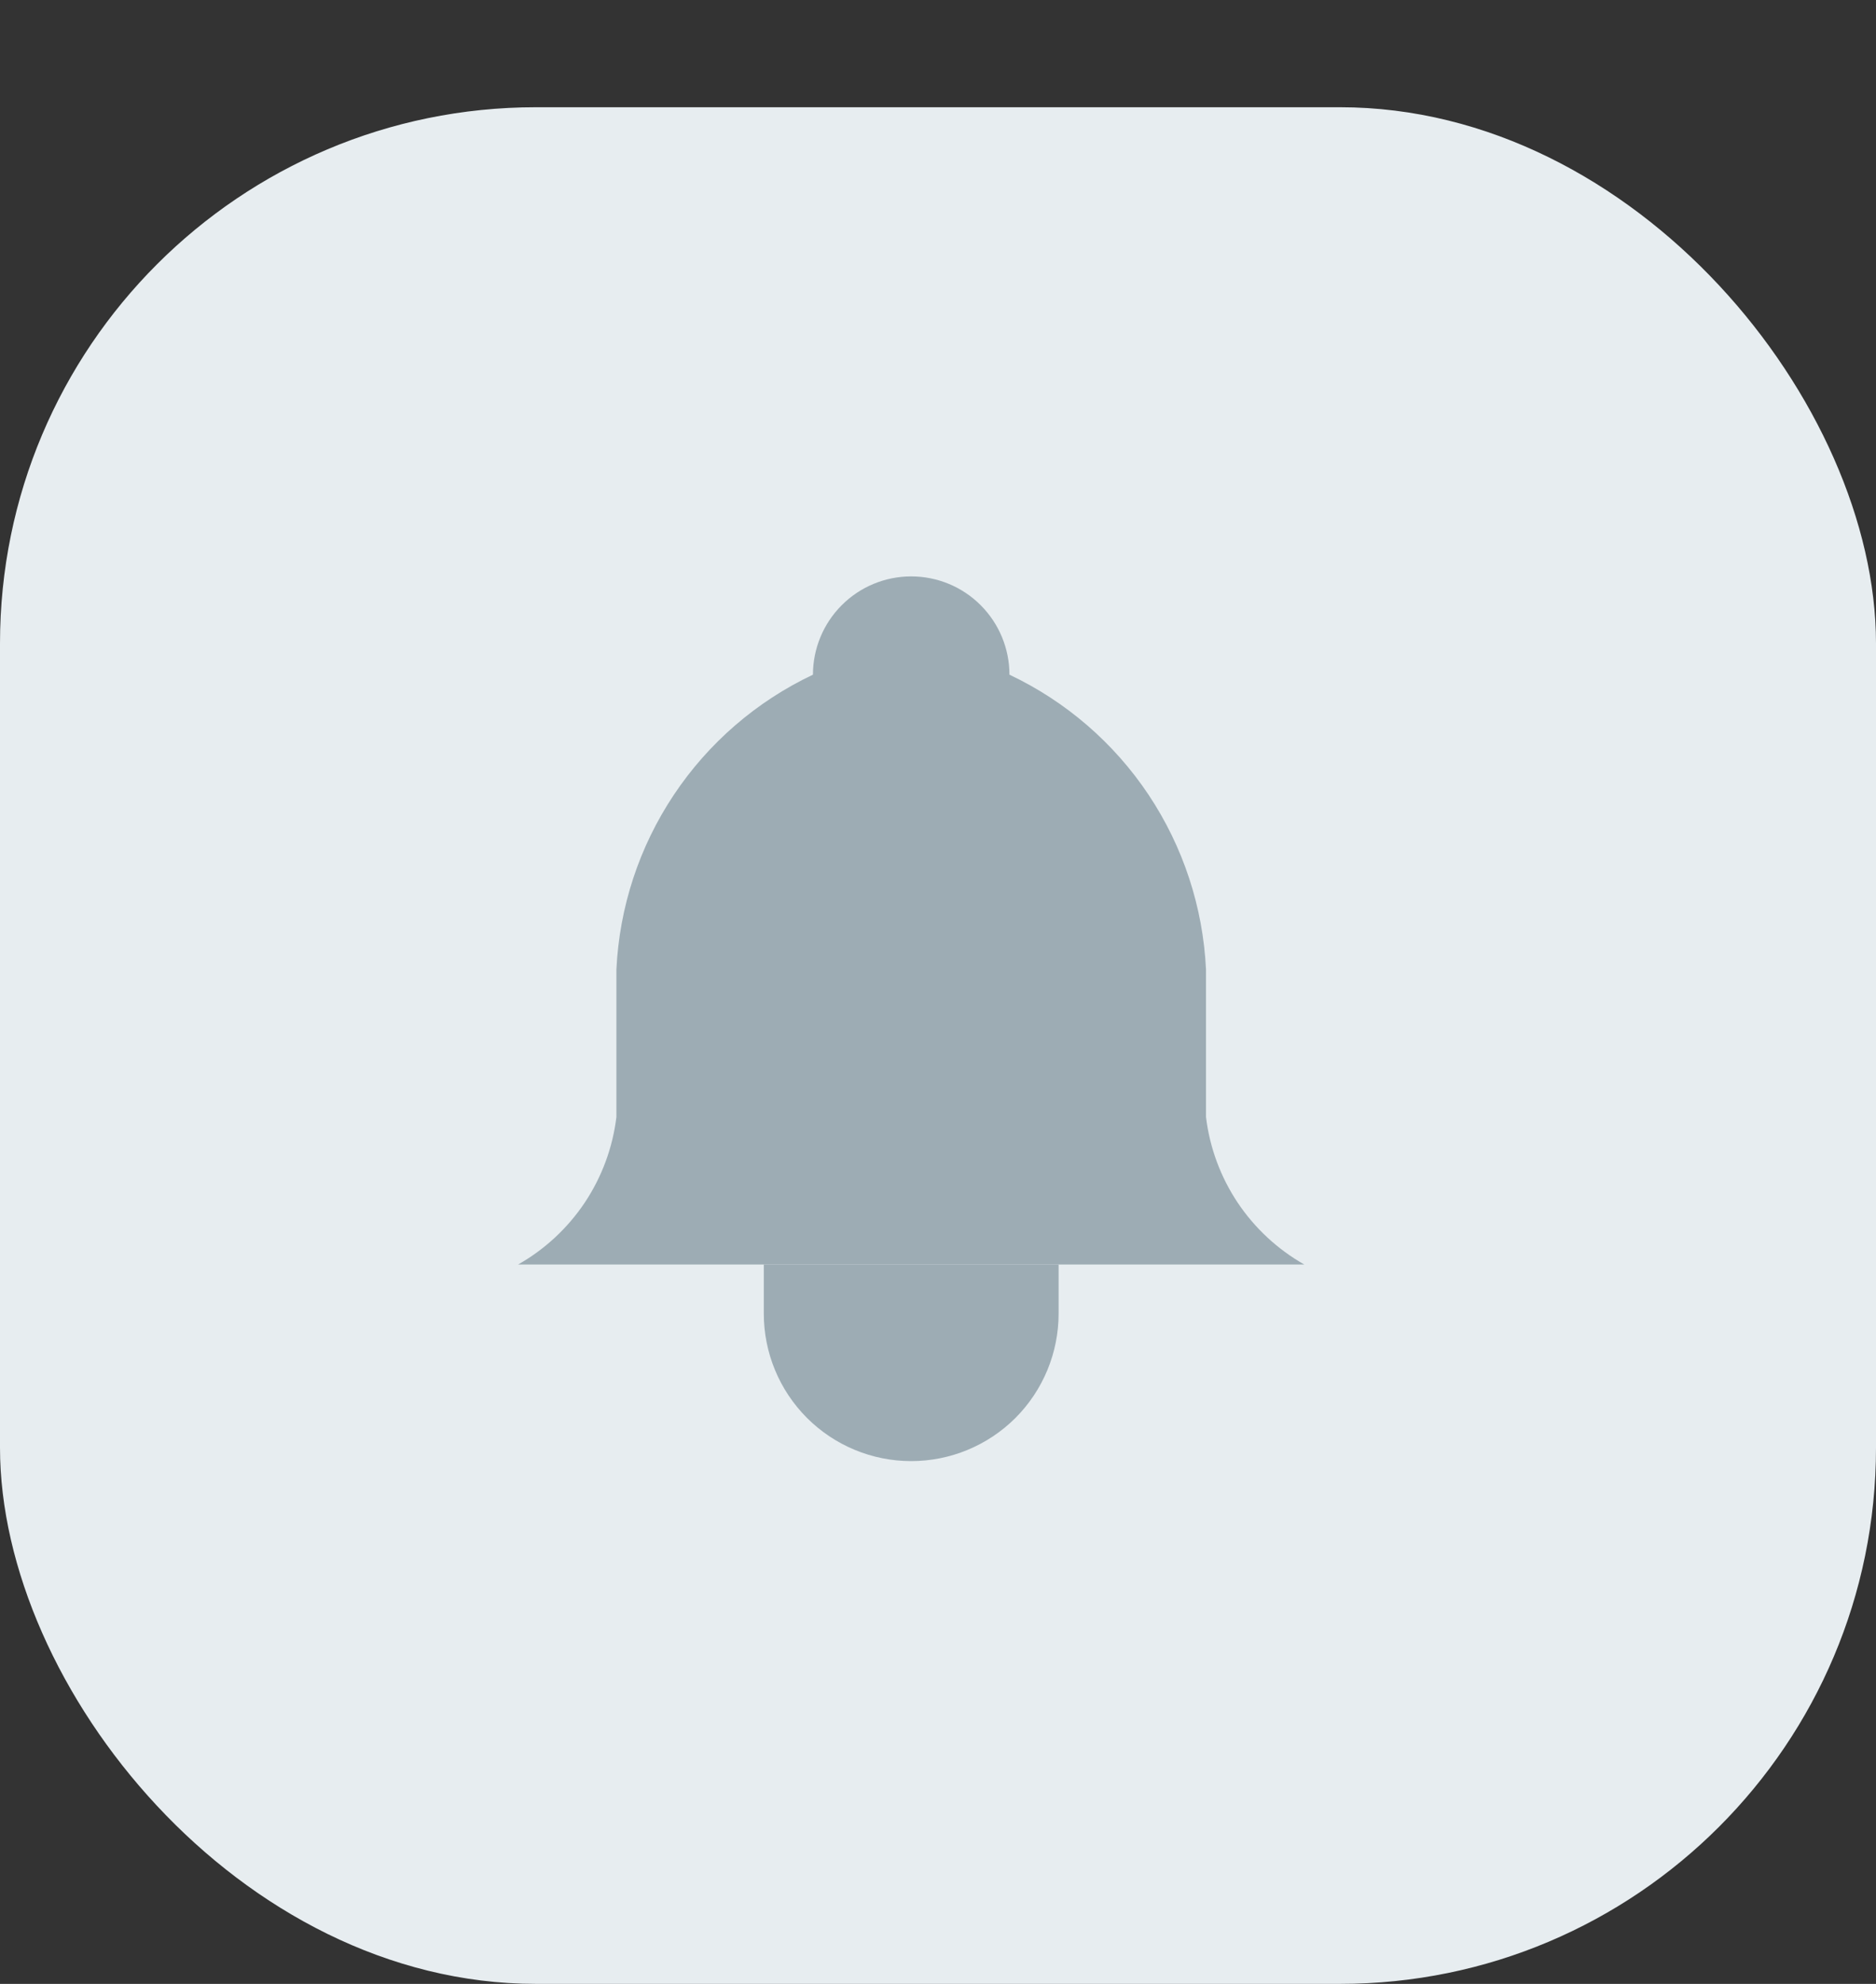 <svg width="35" height="37" viewBox="0 0 35 37" fill="none" xmlns="http://www.w3.org/2000/svg">
<rect x="0" y="0" width="35" height="37" fill="#333333" stroke="none"/>
<rect y="2" width="35" height="35" rx="10" fill="#E7EDF0"/>
<g clip-path="url(#clip0_43_399)">
<path d="M15.167 12.583C15.167 12.097 15.36 11.631 15.704 11.287C16.047 10.943 16.514 10.75 17 10.75C17.486 10.75 17.953 10.943 18.296 11.287C18.64 11.631 18.833 12.097 18.833 12.583C19.886 13.081 20.784 13.856 21.43 14.825C22.075 15.794 22.445 16.92 22.5 18.083V20.833C22.569 21.403 22.771 21.949 23.089 22.427C23.408 22.904 23.834 23.3 24.333 23.583H9.667C10.166 23.3 10.592 22.904 10.911 22.427C11.229 21.949 11.431 21.403 11.5 20.833V18.083C11.555 16.92 11.925 15.794 12.571 14.825C13.217 13.856 14.114 13.081 15.167 12.583" fill="#9DACB4"/>
<path d="M14.25 23.583V24.5C14.25 25.229 14.54 25.929 15.056 26.445C15.571 26.96 16.271 27.25 17 27.25C17.729 27.25 18.429 26.96 18.945 26.445C19.46 25.929 19.75 25.229 19.75 24.5V23.583" fill="#9DACB4"/>
</g>
<defs>
<clipPath id="clip0_43_399">
<rect width="22" height="22" fill="white" transform="translate(6 8)"/>
</clipPath>
</defs>
</svg>
